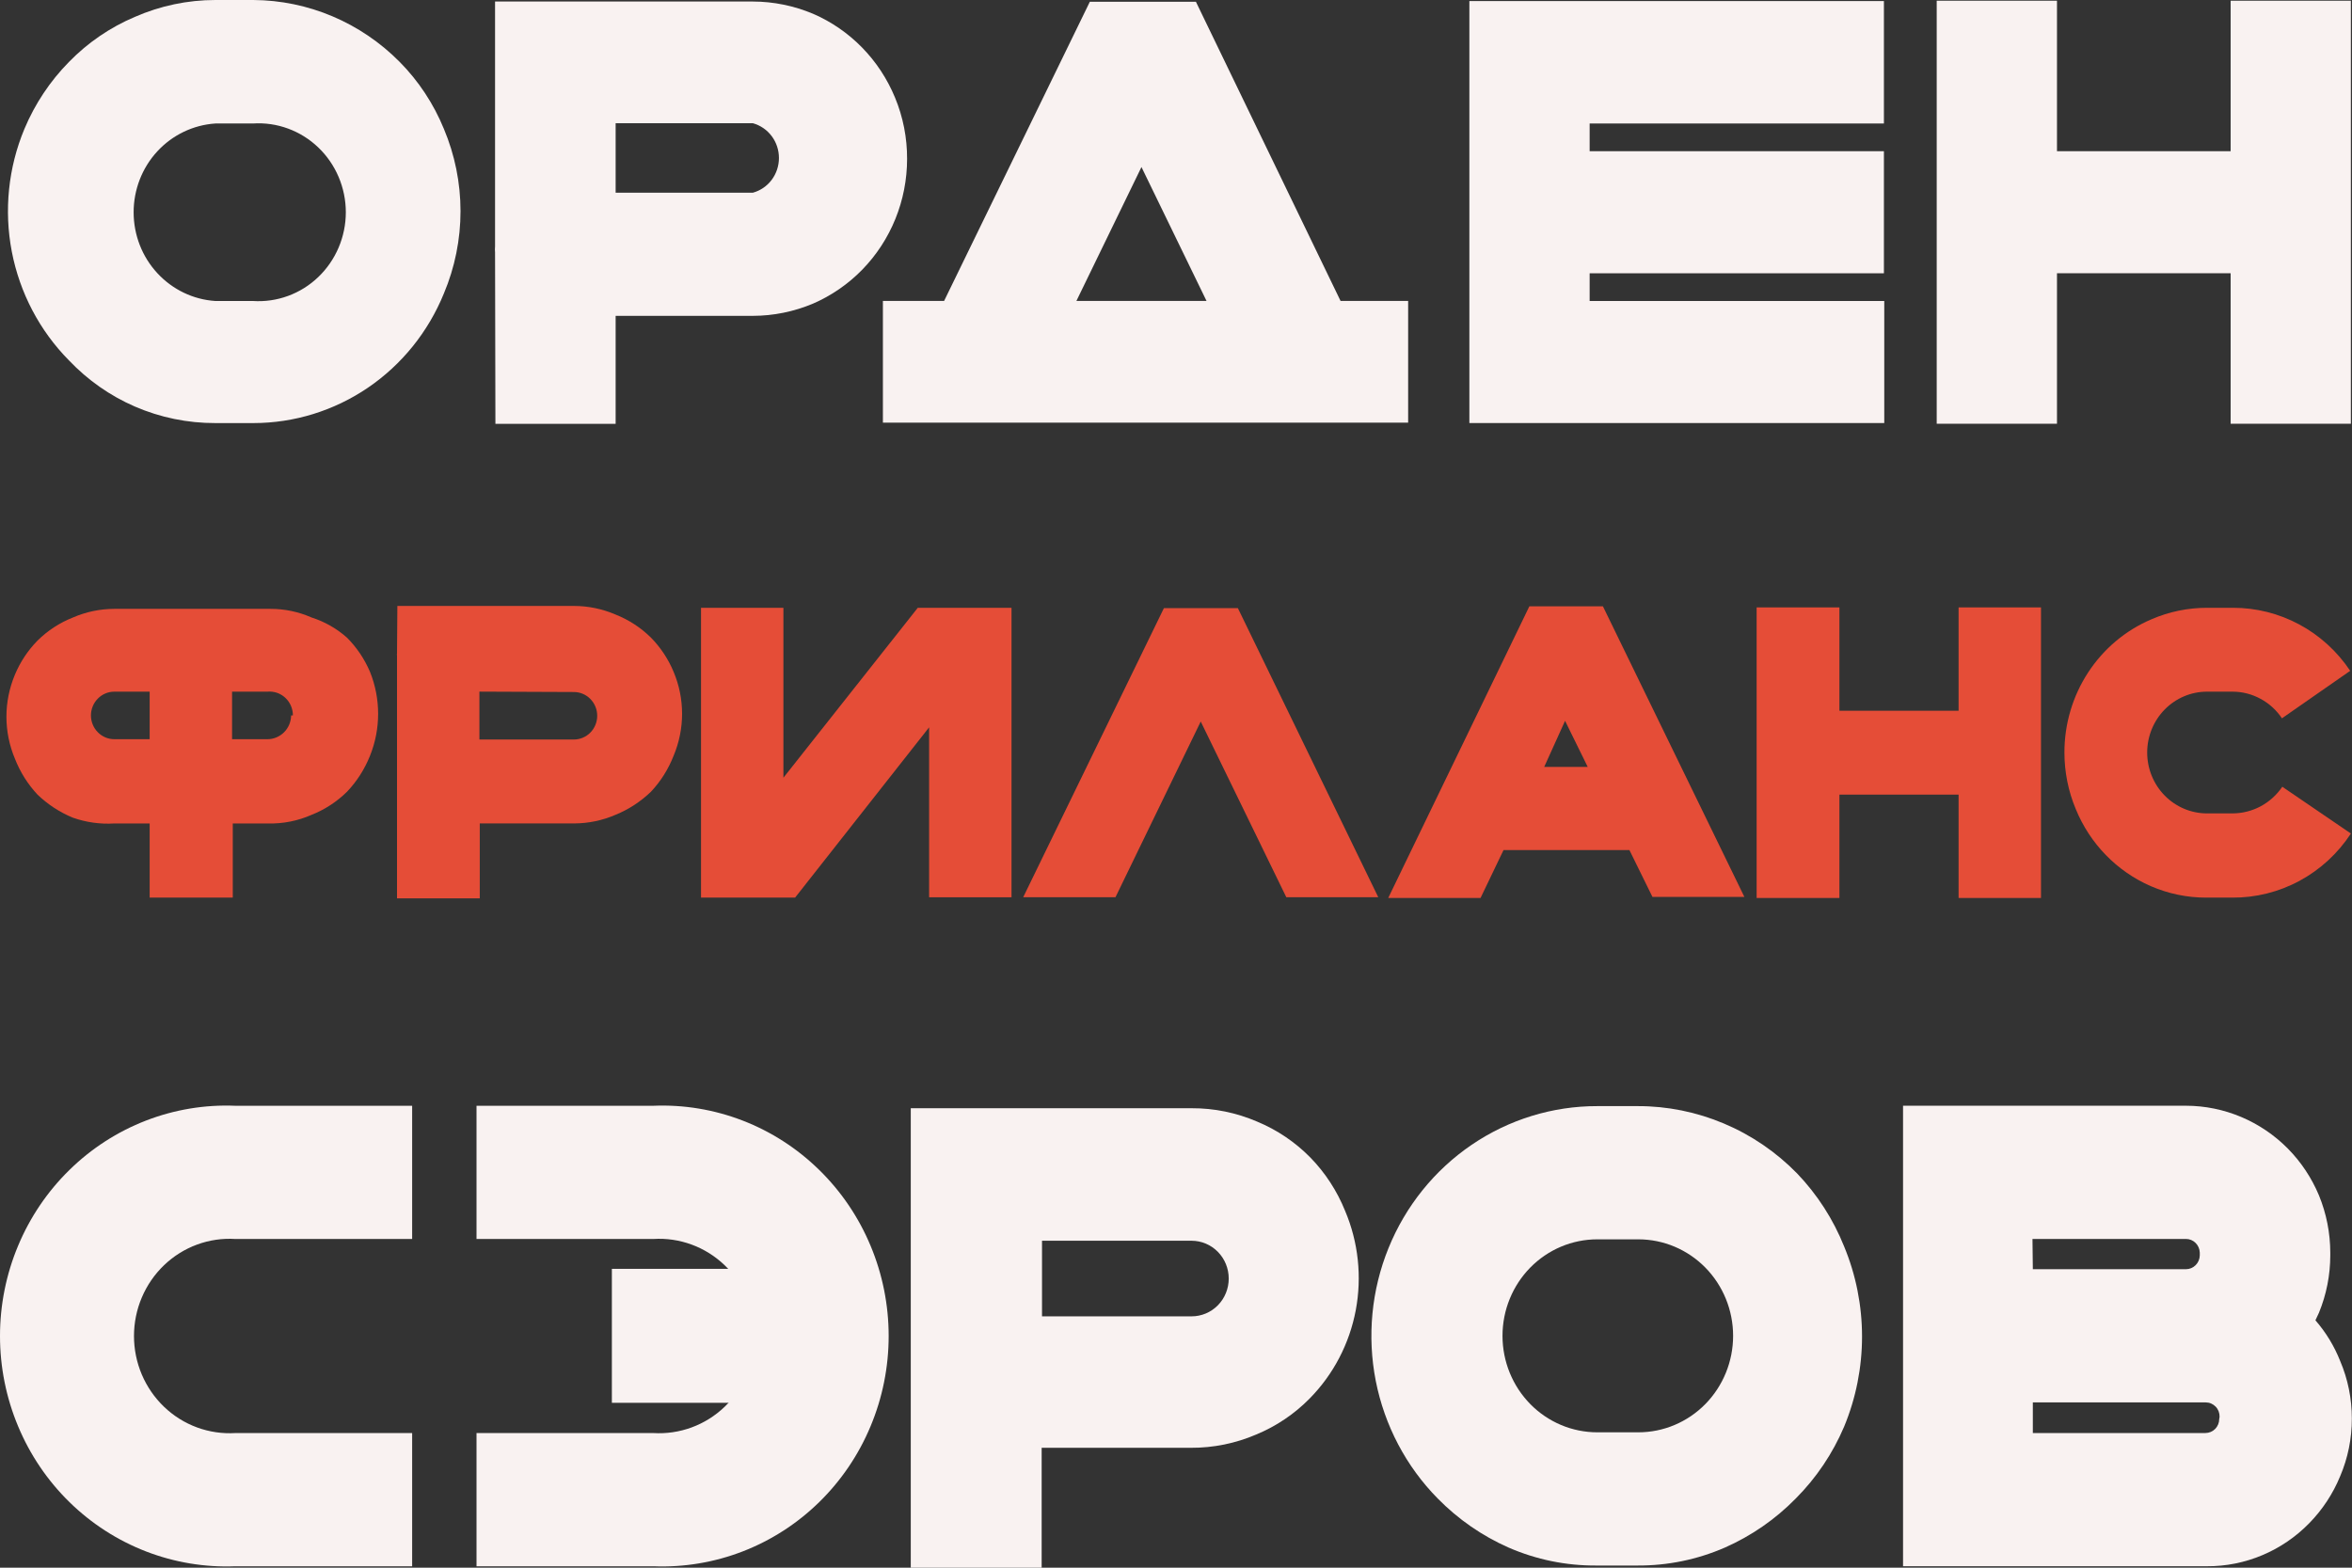 <svg width="60" height="40" viewBox="0 0 60 40" fill="none" xmlns="http://www.w3.org/2000/svg">
<rect x="0" y="0" width="60" height="40" fill="#333333" stroke="none"/>
<path d="M2.916 21.011H3.818V22.903H5.938V21.011H6.84C7.222 21.02 7.6 20.945 7.95 20.79C8.286 20.657 8.593 20.457 8.852 20.202C9.104 19.937 9.303 19.625 9.439 19.283C9.715 18.598 9.715 17.829 9.439 17.143C9.3 16.816 9.101 16.52 8.852 16.27C8.59 16.037 8.282 15.862 7.95 15.756C7.617 15.609 7.258 15.534 6.894 15.535H2.916C2.553 15.536 2.194 15.611 1.86 15.756C1.524 15.889 1.217 16.088 0.958 16.344C0.712 16.594 0.516 16.89 0.38 17.216C0.238 17.555 0.164 17.919 0.164 18.287C0.164 18.655 0.238 19.019 0.38 19.357C0.513 19.698 0.709 20.01 0.958 20.276C1.22 20.527 1.526 20.727 1.86 20.864C2.199 20.983 2.558 21.033 2.916 21.011ZM7.427 18.255C7.424 18.416 7.36 18.57 7.247 18.684C7.133 18.797 6.981 18.861 6.822 18.861H5.92V17.648H6.822C6.905 17.64 6.988 17.651 7.067 17.677C7.145 17.704 7.218 17.748 7.279 17.805C7.34 17.862 7.389 17.932 7.422 18.009C7.455 18.086 7.472 18.17 7.472 18.255H7.427ZM2.916 17.648H3.818V18.861H2.916C2.758 18.861 2.606 18.797 2.495 18.683C2.383 18.57 2.32 18.415 2.32 18.255C2.32 18.094 2.383 17.939 2.495 17.826C2.606 17.712 2.758 17.648 2.916 17.648Z" fill="#E54D37"/>
<path d="M10.128 16.674C10.124 16.692 10.124 16.711 10.128 16.729V19.797C10.128 19.797 10.128 19.871 10.128 19.907V22.921H12.239V21.01H14.648C15.011 21.009 15.37 20.934 15.704 20.789C16.038 20.653 16.344 20.453 16.606 20.201C16.855 19.936 17.051 19.624 17.184 19.283C17.326 18.945 17.4 18.58 17.4 18.212C17.4 17.844 17.326 17.48 17.184 17.142C17.048 16.816 16.852 16.52 16.606 16.269C16.347 16.014 16.04 15.814 15.704 15.681C15.37 15.537 15.011 15.462 14.648 15.461H10.137L10.128 16.674ZM14.639 17.657C14.797 17.657 14.949 17.721 15.06 17.834C15.172 17.948 15.235 18.102 15.235 18.263C15.235 18.424 15.172 18.578 15.06 18.692C14.949 18.805 14.797 18.869 14.639 18.869H12.23V17.647L14.639 17.657Z" fill="#E54D37"/>
<path d="M25.804 22.894V15.508H25.786H23.413L19.985 19.844V15.508H17.883V22.903H17.901H20.283L23.702 18.558V22.894H25.804Z" fill="#E54D37"/>
<path d="M29.692 15.516L26.102 22.893H28.456L30.631 18.41L32.814 22.893H35.16L31.578 15.516H29.692Z" fill="#E54D37"/>
<path d="M35.414 22.912H37.769L38.355 21.69H41.567L42.154 22.884H44.499L40.891 15.471H39.014L35.414 22.912ZM39.925 18.392L40.503 19.568H39.393L39.925 18.392Z" fill="#E54D37"/>
<path d="M46.924 15.498H44.812V22.912H46.924V20.275H49.964V22.912H52.066V15.498H49.964V18.135H46.924V15.498Z" fill="#E54D37"/>
<path d="M56.959 20.754H56.3C55.896 20.754 55.508 20.59 55.222 20.299C54.936 20.008 54.775 19.613 54.775 19.201C54.775 18.789 54.936 18.394 55.222 18.103C55.508 17.812 55.896 17.648 56.3 17.648H56.959C57.206 17.649 57.45 17.712 57.668 17.831C57.887 17.949 58.074 18.12 58.213 18.328L59.954 17.116C59.622 16.619 59.175 16.212 58.653 15.932C58.131 15.652 57.549 15.506 56.959 15.508H56.3C55.813 15.508 55.331 15.607 54.883 15.802C54.225 16.081 53.663 16.554 53.268 17.159C52.873 17.764 52.663 18.474 52.664 19.201C52.664 19.697 52.762 20.187 52.953 20.643C53.314 21.527 54.001 22.233 54.865 22.609C55.313 22.804 55.795 22.904 56.282 22.903H56.941C57.539 22.908 58.13 22.761 58.659 22.476C59.189 22.19 59.64 21.775 59.972 21.268L58.222 20.074C58.081 20.282 57.892 20.453 57.672 20.572C57.452 20.69 57.207 20.752 56.959 20.754Z" fill="#E54D37"/>
<path d="M3.438 10.372C4.089 10.654 4.789 10.797 5.495 10.795H6.461C7.502 10.795 8.52 10.481 9.385 9.893C10.251 9.304 10.925 8.467 11.324 7.487C11.603 6.824 11.748 6.11 11.748 5.388C11.748 4.666 11.603 3.952 11.324 3.289C11.062 2.649 10.679 2.068 10.196 1.58C9.202 0.575 7.861 0.008 6.461 0H5.495C4.788 0 4.088 0.147 3.438 0.432C2.81 0.698 2.239 1.088 1.76 1.58C1.277 2.07 0.891 2.65 0.623 3.289C0.211 4.276 0.099 5.367 0.301 6.42C0.504 7.473 1.012 8.44 1.76 9.196C2.237 9.698 2.807 10.098 3.438 10.372ZM5.495 3.151H6.452C6.756 3.131 7.06 3.175 7.347 3.28C7.634 3.385 7.896 3.549 8.118 3.761C8.34 3.973 8.517 4.229 8.638 4.514C8.759 4.799 8.822 5.106 8.822 5.416C8.822 5.726 8.759 6.033 8.638 6.317C8.517 6.602 8.34 6.858 8.118 7.07C7.896 7.283 7.634 7.446 7.347 7.551C7.06 7.656 6.756 7.7 6.452 7.68H5.495C4.93 7.644 4.4 7.389 4.012 6.968C3.624 6.548 3.409 5.993 3.409 5.416C3.409 4.839 3.624 4.284 4.012 3.863C4.4 3.442 4.93 3.188 5.495 3.151Z" fill="#F9F2F1"/>
<path d="M12.638 10.815H15.705V8.059H19.206C19.732 8.058 20.253 7.952 20.74 7.747C21.208 7.544 21.634 7.251 21.994 6.883C22.728 6.131 23.14 5.114 23.14 4.054C23.142 3.517 23.038 2.986 22.833 2.492C22.436 1.528 21.685 0.759 20.74 0.351C20.253 0.147 19.732 0.04 19.206 0.039H12.629V6.286C12.624 6.338 12.624 6.39 12.629 6.442L12.638 10.815ZM19.206 3.144C19.397 3.197 19.566 3.313 19.686 3.473C19.806 3.633 19.871 3.829 19.871 4.031C19.871 4.232 19.806 4.429 19.686 4.589C19.566 4.749 19.397 4.864 19.206 4.917H15.705V3.144H19.206Z" fill="#F9F2F1"/>
<path d="M48.068 7.68H40.552V6.973H48.059V3.858H40.552V3.151H48.059V0.027H37.484V10.794H48.068V7.68Z" fill="#F9F2F1"/>
<path d="M56.904 0.018V3.858H52.474V0.018H49.406V10.812H52.474V6.972H56.904V10.812H59.971V0.018H56.904Z" fill="#F9F2F1"/>
<path d="M22.523 7.679V10.784H35.922V7.679H34.198L30.508 0.045H27.802L24.084 7.679H22.523ZM29.119 4.262L30.779 7.679H27.459L29.119 4.262Z" fill="#F9F2F1"/>
<path d="M33.429 29.536C33.04 29.14 32.577 28.828 32.067 28.617C31.539 28.39 30.971 28.274 30.398 28.277H23.234V30.115C23.234 30.115 23.234 30.179 23.234 30.207V35.048C23.234 35.103 23.234 35.168 23.234 35.223V40H26.573V36.941H30.38C30.953 36.944 31.521 36.828 32.049 36.601C32.559 36.39 33.022 36.078 33.411 35.682C34.016 35.068 34.425 34.284 34.586 33.43C34.746 32.577 34.652 31.694 34.314 30.896C34.109 30.388 33.809 29.926 33.429 29.536ZM30.398 33.587H26.582V31.658H30.398C30.649 31.658 30.89 31.76 31.068 31.941C31.246 32.122 31.345 32.367 31.345 32.623C31.345 32.879 31.246 33.124 31.068 33.305C30.89 33.486 30.649 33.587 30.398 33.587Z" fill="#F9F2F1"/>
<path d="M45.845 29.941C45.311 29.395 44.677 28.962 43.979 28.668C43.281 28.373 42.532 28.221 41.776 28.223H40.747C39.607 28.221 38.492 28.565 37.544 29.209C36.596 29.854 35.858 30.77 35.422 31.843C34.986 32.916 34.873 34.096 35.096 35.234C35.32 36.372 35.87 37.417 36.678 38.236C37.197 38.765 37.809 39.188 38.483 39.486C39.19 39.794 39.951 39.95 40.72 39.945H41.767C42.536 39.95 43.297 39.794 44.004 39.486C44.678 39.188 45.29 38.765 45.809 38.236C46.333 37.711 46.753 37.087 47.045 36.399C47.346 35.672 47.501 34.891 47.501 34.102C47.501 33.313 47.346 32.532 47.045 31.806C46.767 31.111 46.359 30.478 45.845 29.941ZM41.776 36.546H40.747C40.106 36.546 39.491 36.287 39.037 35.825C38.584 35.363 38.329 34.737 38.329 34.084C38.329 33.431 38.584 32.805 39.037 32.343C39.491 31.881 40.106 31.622 40.747 31.622H41.794C42.435 31.622 43.05 31.881 43.504 32.343C43.957 32.805 44.212 33.431 44.212 34.084C44.212 34.737 43.957 35.363 43.504 35.825C43.05 36.287 42.435 36.546 41.794 36.546H41.776Z" fill="#F9F2F1"/>
<path d="M59.067 33.688L59.157 33.495C59.347 33.033 59.445 32.536 59.446 32.035V31.961C59.445 31.46 59.347 30.963 59.157 30.5C58.97 30.054 58.701 29.648 58.363 29.306C57.672 28.608 56.738 28.215 55.765 28.213H48.547V39.963H56.297C56.783 39.966 57.265 39.87 57.714 39.68C58.164 39.491 58.571 39.212 58.913 38.861C59.248 38.518 59.515 38.112 59.698 37.666C59.896 37.202 59.997 36.702 59.996 36.196C59.997 35.691 59.896 35.19 59.698 34.726C59.548 34.346 59.334 33.995 59.067 33.688ZM51.849 31.612H55.765C55.856 31.612 55.945 31.648 56.01 31.714C56.076 31.779 56.114 31.868 56.117 31.961V32.035C56.114 32.128 56.076 32.217 56.01 32.282C55.945 32.347 55.856 32.384 55.765 32.384H51.858L51.849 31.612ZM56.613 36.206C56.613 36.3 56.576 36.392 56.51 36.459C56.444 36.526 56.354 36.564 56.261 36.564H51.858V35.783H56.27C56.317 35.783 56.363 35.792 56.407 35.811C56.45 35.83 56.489 35.857 56.522 35.891C56.555 35.925 56.581 35.966 56.598 36.01C56.615 36.055 56.623 36.103 56.622 36.15L56.613 36.206Z" fill="#F9F2F1"/>
<path d="M15.609 32.375V35.793H21.492V32.375H15.609Z" fill="#F9F2F1"/>
<path d="M16.667 28.214H12.156V31.613H16.667C16.999 31.592 17.331 31.641 17.644 31.756C17.957 31.871 18.243 32.05 18.485 32.282C18.727 32.514 18.92 32.794 19.052 33.105C19.183 33.415 19.252 33.75 19.252 34.089C19.252 34.427 19.183 34.762 19.052 35.073C18.92 35.383 18.727 35.663 18.485 35.895C18.243 36.127 17.957 36.306 17.644 36.421C17.331 36.536 16.999 36.585 16.667 36.565H12.156V39.964H16.667C17.444 39.995 18.219 39.866 18.946 39.585C19.673 39.304 20.337 38.876 20.897 38.328C21.458 37.779 21.904 37.121 22.208 36.392C22.513 35.664 22.67 34.88 22.67 34.089C22.67 33.297 22.513 32.513 22.208 31.785C21.904 31.057 21.458 30.398 20.897 29.85C20.337 29.301 19.673 28.873 18.946 28.592C18.219 28.311 17.444 28.182 16.667 28.214Z" fill="#F9F2F1"/>
<path d="M10.514 36.565H6.002C5.671 36.585 5.338 36.536 5.026 36.421C4.713 36.306 4.427 36.127 4.185 35.895C3.943 35.663 3.75 35.383 3.618 35.073C3.486 34.762 3.418 34.427 3.418 34.089C3.418 33.75 3.486 33.415 3.618 33.105C3.75 32.794 3.943 32.514 4.185 32.282C4.427 32.05 4.713 31.871 5.026 31.756C5.338 31.641 5.671 31.592 6.002 31.613H10.514V28.214H6.002C5.226 28.182 4.45 28.311 3.724 28.592C2.997 28.873 2.333 29.301 1.773 29.85C1.212 30.398 0.766 31.057 0.462 31.785C0.157 32.513 0 33.297 0 34.089C0 34.88 0.157 35.664 0.462 36.392C0.766 37.121 1.212 37.779 1.773 38.328C2.333 38.876 2.997 39.304 3.724 39.585C4.45 39.866 5.226 39.995 6.002 39.964H10.514V36.565Z" fill="#F9F2F1"/>
</svg>

